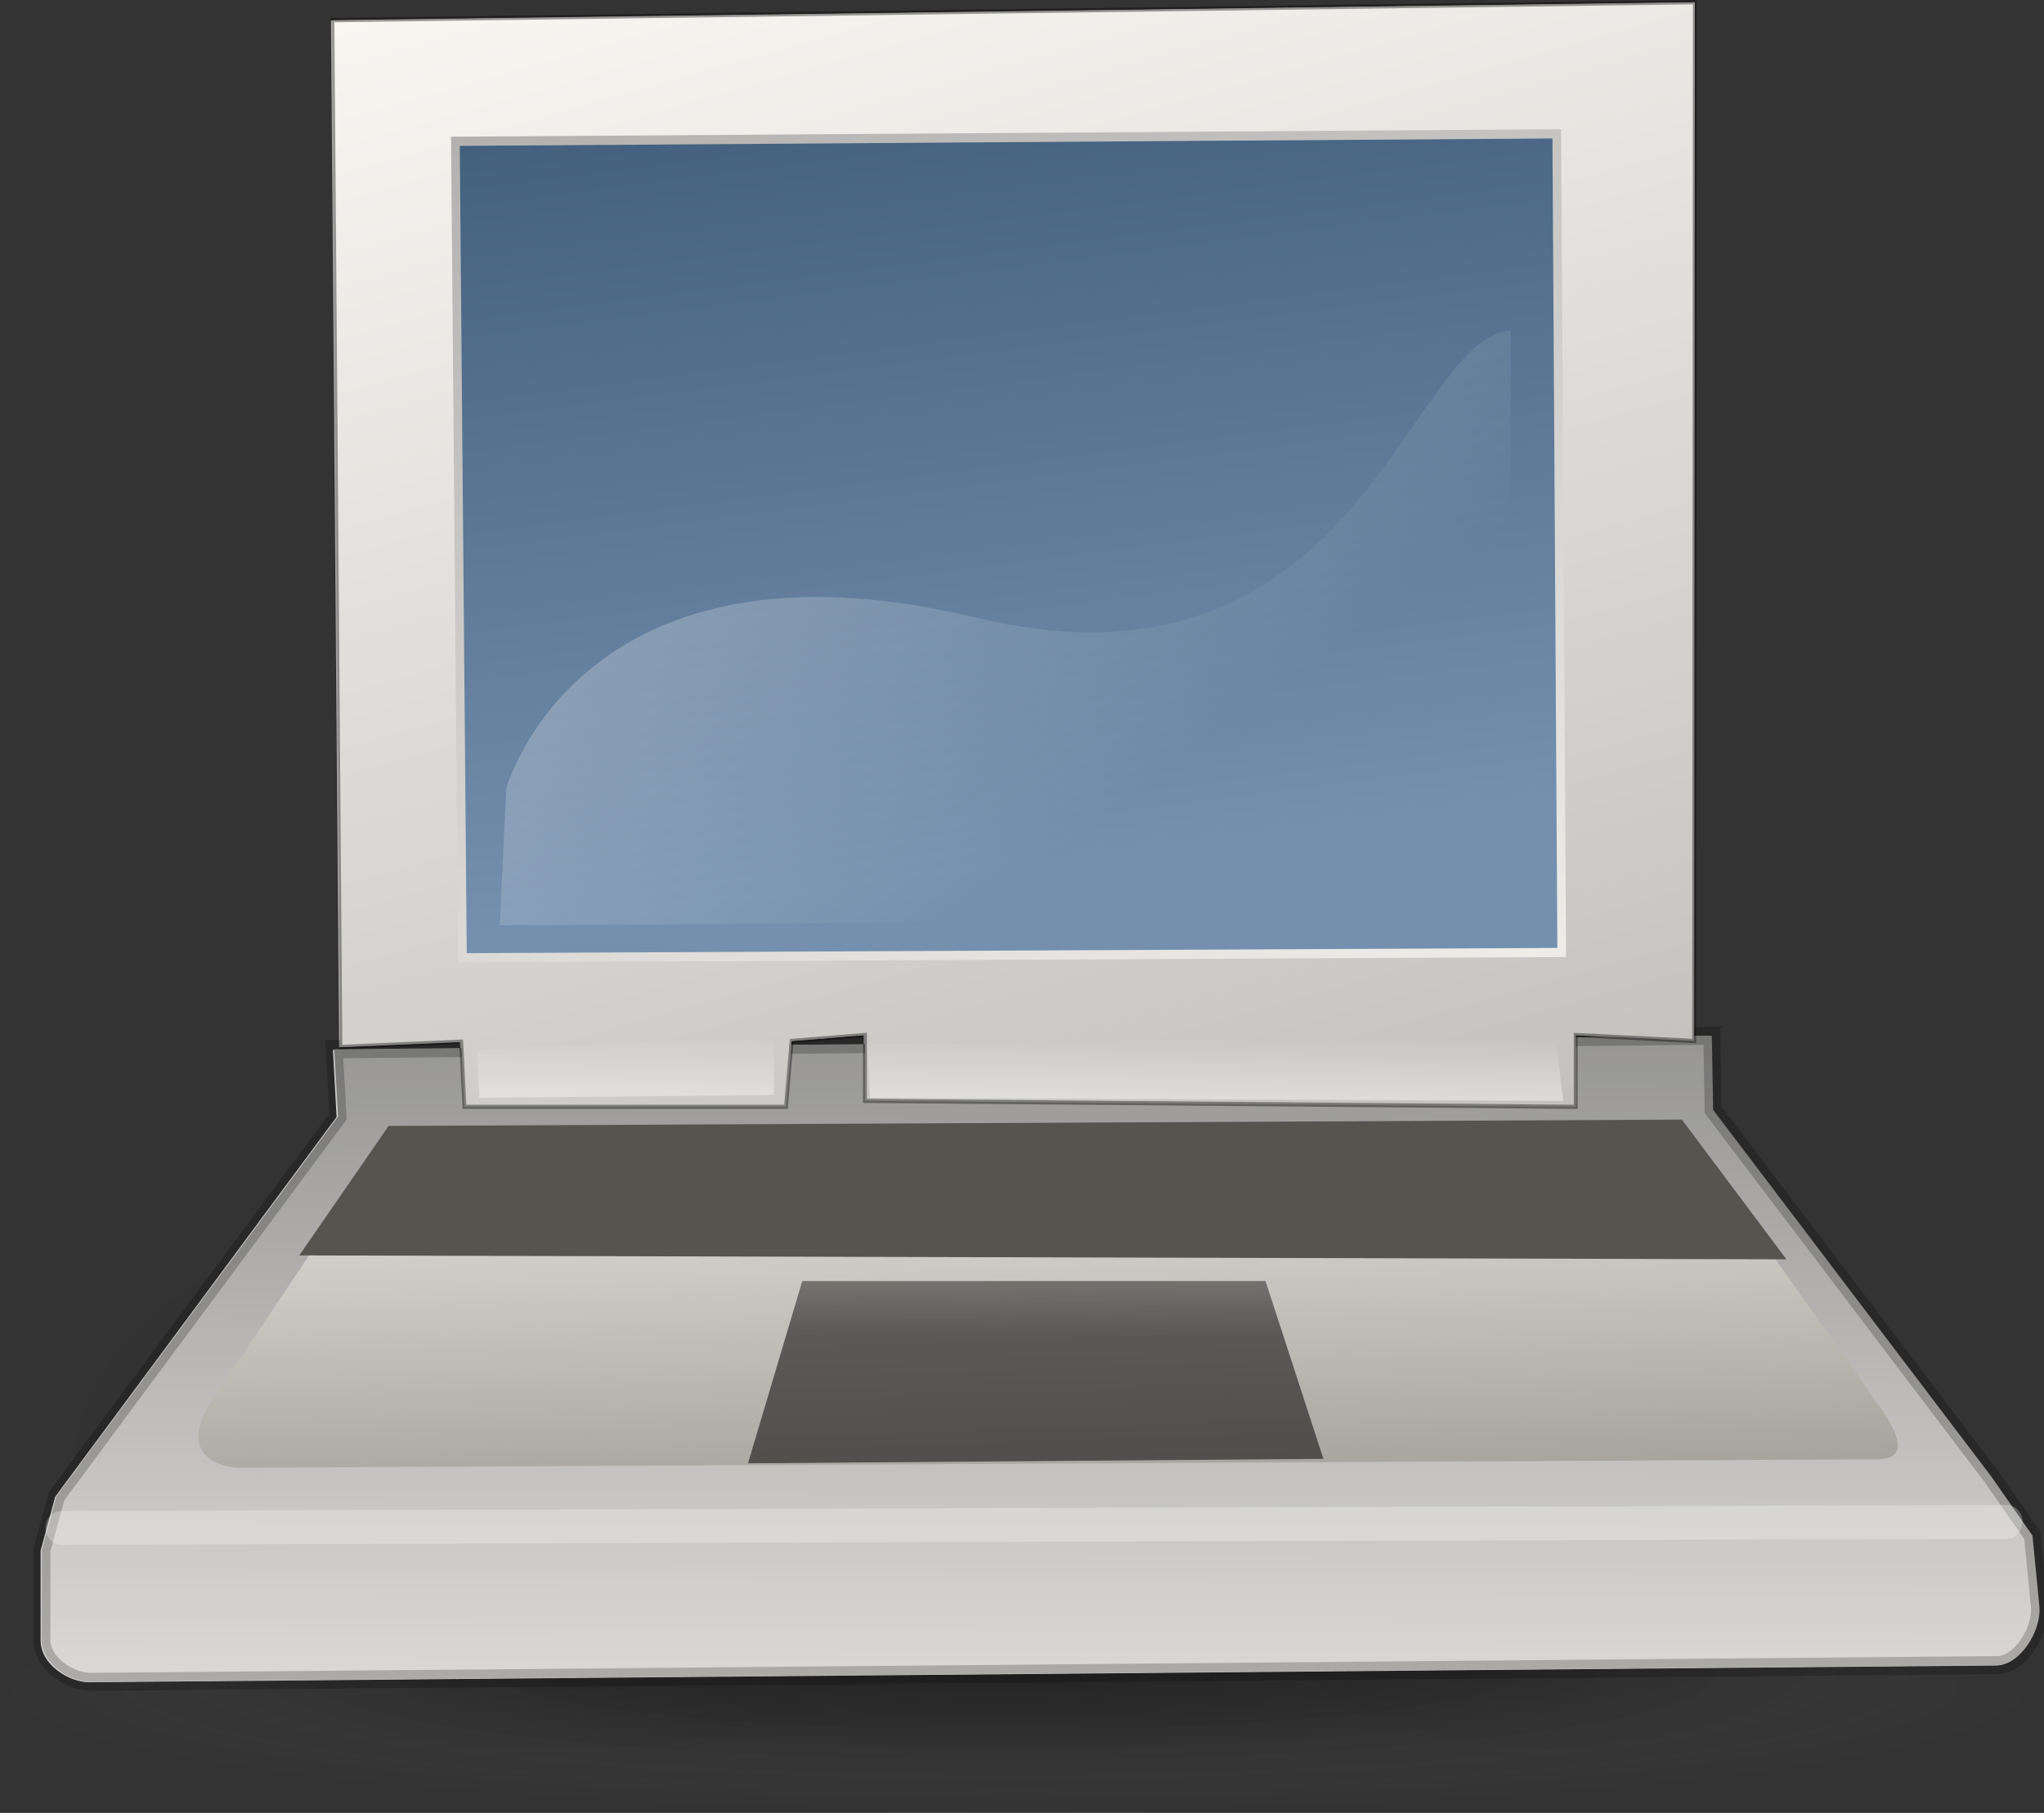 <?xml version="1.0" encoding="UTF-8" standalone="no"?>
<!-- made by Andrew Fitzsimon ( http://www.brisgeek.com ) made using Inkscape (http://www.inkscape.org/) -->
<svg
   xmlns:dc="http://purl.org/dc/elements/1.1/"
   xmlns:cc="http://web.resource.org/cc/"
   xmlns:rdf="http://www.w3.org/1999/02/22-rdf-syntax-ns#"
   xmlns:svg="http://www.w3.org/2000/svg"
   xmlns="http://www.w3.org/2000/svg"
   xmlns:xlink="http://www.w3.org/1999/xlink"
   xmlns:sodipodi="http://sodipodi.sourceforge.net/DTD/sodipodi-0.dtd"
   xmlns:inkscape="http://www.inkscape.org/namespaces/inkscape"
   height="68.345"
   id="svg1598"
   version="1.0"
   width="77.039"
   x="0"
   y="0"
   sodipodi:version="0.32"
   inkscape:version="0.44"
   sodipodi:docname="etiquette_laptop_01.svg"
   sodipodi:docbase="/media/LACIE/PFE/gns3-work/svg">
  <rect width="100%" height="100%" fill="#333333" stroke="none"/>
  <sodipodi:namedview
     inkscape:window-height="590"
     inkscape:window-width="908"
     inkscape:pageshadow="2"
     inkscape:pageopacity="0.0"
     guidetolerance="10.0"
     gridtolerance="10.0"
     objecttolerance="10.0"
     borderopacity="1.0"
     bordercolor="#666666"
     pagecolor="#ffffff"
     id="base"
     inkscape:zoom="1.184375"
     inkscape:cx="160"
     inkscape:cy="140.29853"
     inkscape:window-x="138"
     inkscape:window-y="226"
     inkscape:current-layer="svg1598" />
  <defs
     id="defs1600">
    <linearGradient
       id="linearGradient1849">
      <stop
         id="stop1850"
         offset="0"
         style="stop-color:#ffffff;stop-opacity:0.576;" />
      <stop
         id="stop4104"
         offset="1"
         style="stop-color:#ffffff;stop-opacity:0;" />
    </linearGradient>
    <linearGradient
       id="linearGradient1788"
       x1="18.973"
       x2="19.134"
       xlink:href="#linearGradient1849"
       y1="425.612"
       y2="399.108"
       gradientTransform="scale(4.179,0.239)"
       gradientUnits="userSpaceOnUse" />
    <linearGradient
       id="linearGradient865">
      <stop
         id="stop866"
         offset="0"
         style="stop-color:#ffffff;stop-opacity:1;" />
      <stop
         id="stop868"
         offset="1"
         style="stop-color:#ffffff;stop-opacity:0;" />
    </linearGradient>
    <linearGradient
       id="linearGradient1781"
       x1="-13.034"
       x2="95.627"
       xlink:href="#linearGradient865"
       y1="-21.765"
       y2="66.445"
       gradientTransform="scale(1.343,0.744)"
       gradientUnits="userSpaceOnUse" />
    <linearGradient
       id="linearGradient2711"
       x1="47.717"
       x2="48.201"
       xlink:href="#linearGradient1806"
       y1="215.101"
       y2="166.989"
       gradientTransform="scale(1.831,0.546)"
       gradientUnits="userSpaceOnUse" />
    <linearGradient
       id="linearGradient1845">
      <stop
         id="stop1846"
         offset="0"
         style="stop-color:#565248;stop-opacity:1;" />
      <stop
         id="stop1847"
         offset="1"
         style="stop-color:#eae8e3;stop-opacity:1;" />
    </linearGradient>
    <linearGradient
       id="linearGradient1787"
       x1="65.754"
       x2="39.921"
       xlink:href="#linearGradient1845"
       y1="374.959"
       y2="226.367"
       gradientTransform="scale(2.31,0.433)"
       gradientUnits="userSpaceOnUse" />
    <linearGradient
       id="linearGradient1793"
       x1="19.08"
       x2="105.715"
       xlink:href="#linearGradient1778"
       y1="-52.508"
       y2="134.509"
       gradientTransform="scale(1.192,0.839)"
       gradientUnits="userSpaceOnUse" />
    <linearGradient
       id="linearGradient2969">
      <stop
         id="stop2970"
         offset="0"
         style="stop-color:#7590ae;stop-opacity:1;" />
      <stop
         id="stop2971"
         offset="1"
         style="stop-color:#314e6c;stop-opacity:1;" />
    </linearGradient>
    <linearGradient
       id="linearGradient1783"
       x1="81.804"
       x2="65.918"
       xlink:href="#linearGradient2969"
       y1="95.714"
       y2="3.028"
       gradientTransform="scale(1.192,0.839)"
       gradientUnits="userSpaceOnUse" />
    <linearGradient
       id="linearGradient1795"
       x1="143.65"
       x2="52.781"
       xlink:href="#linearGradient1778"
       y1="256.574"
       y2="-3.627"
       gradientTransform="scale(1.144,0.874)"
       gradientUnits="userSpaceOnUse" />
    <linearGradient
       id="linearGradient1778">
      <stop
         id="stop1779"
         offset="0"
         style="stop-color:#7f7f7f;stop-opacity:1;" />
      <stop
         id="stop1780"
         offset="1"
         style="stop-color:#fffdf8;stop-opacity:1;" />
    </linearGradient>
    <linearGradient
       id="linearGradient1794"
       x1="44.941"
       x2="43.214"
       xlink:href="#linearGradient1778"
       y1="141.617"
       y2="303.09"
       gradientTransform="scale(1.796,0.557)"
       gradientUnits="userSpaceOnUse" />
    <linearGradient
       id="linearGradient1806">
      <stop
         id="stop1807"
         offset="0"
         style="stop-color:#000000;stop-opacity:0.531;" />
      <stop
         id="stop3276"
         offset="0.648"
         style="stop-color:#000000;stop-opacity:0.073;" />
      <stop
         id="stop1808"
         offset="1"
         style="stop-color:#000000;stop-opacity:0;" />
    </linearGradient>
    <radialGradient
       cx="24.826"
       cy="176.564"
       fx="27.01"
       fy="137.434"
       id="radialGradient1505"
       r="51.668"
       xlink:href="#linearGradient1806"
       gradientUnits="userSpaceOnUse" />
    <linearGradient
       id="linearGradient1851">
      <stop
         id="stop1852"
         offset="0"
         style="stop-color:#000000;stop-opacity:0.372;" />
      <stop
         id="stop1854"
         offset="0.5"
         style="stop-color:#000000;stop-opacity:0.11;" />
      <stop
         id="stop1853"
         offset="1"
         style="stop-color:#adadad;stop-opacity:0;" />
    </linearGradient>
    <radialGradient
       cx="-289.091"
       cy="598.367"
       fx="-285.654"
       fy="552.238"
       id="radialGradient1875"
       r="125.205"
       xlink:href="#linearGradient1851"
       gradientUnits="userSpaceOnUse" />
    <radialGradient
       inkscape:collect="always"
       xlink:href="#linearGradient1806"
       id="radialGradient1917"
       cx="24.826"
       cy="176.564"
       fx="27.01"
       fy="137.434"
       r="51.668"
       gradientUnits="userSpaceOnUse" />
  </defs>
  <g
     id="g1667"
     transform="matrix(0.306,0,0,0.325,-8.218,-19.175)">
    <path
       d="M -163.886,598.367 C -163.886,529.218 -219.943,473.161 -289.091,473.161 C -358.24,473.161 -414.296,529.218 -414.296,598.367 C -414.296,667.515 -358.24,723.572 -289.091,723.572 C -219.943,723.572 -163.886,667.515 -163.886,598.367 L -163.886,598.367 z "
       id="path5460"
       style="fill:url(#radialGradient1875);fill-opacity:1;fill-rule:evenodd;stroke:none;stroke-width:1pt;stroke-linecap:butt;stroke-linejoin:miter;stroke-opacity:1"
       transform="matrix(-1.003,0,0,0.113,-137.524,187.392)" />
    <g
       id="g4074"
       transform="matrix(1.568,0,0,1.568,28.983,29.868)">
      <path
         d="M 82.055,175.835 C 82.055,144.828 56.919,119.692 25.912,119.692 C -5.095,119.692 -30.231,144.828 -30.231,175.835 C -30.231,206.842 -5.095,231.978 25.912,231.978 C 56.919,231.978 82.055,206.842 82.055,175.835 z "
         id="path1856"
         style="fill:url(#radialGradient1917);fill-opacity:1;fill-rule:evenodd;stroke-width:1pt"
         transform="matrix(0.599,0,0,0.421,106.051,53.712)" />
      <path
         d="M 131.674,18.764 L 24.635,20.101 L 25.272,96.057 L 34.763,95.675 L 34.795,96.152 L 24.795,96.248 L 25.081,101.216 L 2.979,129.305 L 1.833,133.286 L 1.833,139.942 C 1.833,141.745 4.096,143.044 5.654,143.031 L 155.464,141.789 C 157.128,141.776 158.911,139.306 158.712,137.394 L 158.171,132.203 L 154.922,127.808 L 133.107,100.706 L 132.979,95.229 L 131.61,95.229 L 131.674,18.764 z M 66.483,95.165 L 66.483,95.866 L 60.686,95.897 L 60.718,95.611 L 66.483,95.165 z M 122.311,95.165 L 125.177,95.292 L 122.311,95.324 L 122.311,95.165 z "
         id="path3239"
         style="fill:white;fill-rule:evenodd;stroke-width:1pt" />
      <path
         d="M 82.055,175.835 C 82.055,144.828 56.919,119.692 25.912,119.692 C -5.095,119.692 -30.231,144.828 -30.231,175.835 C -30.231,206.842 -5.095,231.978 25.912,231.978 C 56.919,231.978 82.055,206.842 82.055,175.835 z "
         id="path1809"
         style="fill:url(#radialGradient1505);fill-opacity:1;fill-rule:evenodd;stroke-width:1pt"
         transform="matrix(0.781,0,0,0.421,23.361,53.712)" />
      <path
         d="M 24.899,96.203 L 25.203,101.169 L 3.085,129.263 L 1.936,133.251 L 1.936,139.898 C 1.936,141.701 4.208,143.012 5.766,143 L 155.59,141.76 C 157.255,141.746 159.039,139.285 158.84,137.373 L 158.298,132.177 L 155.049,127.79 L 133.217,100.687 L 133.113,95.204 L 24.899,96.203 z "
         id="path1791"
         style="fill:url(#linearGradient1794);fill-opacity:1;fill-rule:evenodd;stroke:black;stroke-width:1pt;stroke-opacity:0.214" />
      <path
         d="M 25.38,96.03 L 24.753,20.074 L 131.781,18.745 L 131.727,95.587 L 122.421,95.144 L 122.421,100.461 L 66.589,100.018 L 66.589,95.144 L 60.829,95.587 L 60.386,100.461 L 35.128,100.461 L 34.869,95.64 L 25.38,96.03 z "
         id="path1776"
         style="fill:url(#linearGradient1795);fill-opacity:1;fill-rule:evenodd;stroke:black;stroke-width:0.308;stroke-opacity:0.377" />
      <path
         d="M 34.418,29.033 L 34.971,89.434 L 121.321,89.043 L 120.93,28.481 L 34.418,29.033 z "
         id="path1777"
         style="fill:url(#linearGradient1783);fill-rule:evenodd;stroke:url(#linearGradient1793);stroke-width:0.68" />
      <path
         d="M 29.522,102.151 L 15.322,122.15 C 12.471,126.165 15.873,127.171 17.488,127.163 L 145.3,126.537 C 146.442,126.531 149.453,126.877 146.383,122.777 L 131.231,102.54 L 29.522,102.151 z "
         id="path1782"
         style="fill:url(#linearGradient1787);fill-opacity:1;fill-rule:evenodd;stroke-width:1pt" />
      <path
         d="M 57.402,126.832 L 61.666,113.346 L 98.053,113.346 L 102.601,126.503 L 57.402,126.832 z "
         id="path2125"
         style="fill:url(#linearGradient2711);fill-opacity:1;fill-rule:evenodd;stroke-width:1pt" />
      <path
         d="M 29.169,101.876 L 22.153,111.452 L 138.971,111.741 L 130.763,101.406 L 29.169,101.876 z "
         id="path1784"
         style="fill:#56544e;fill-rule:evenodd;stroke-width:1pt" />
      <path
         d="M 3.468,131.608 L 156.266,131.165"
         id="path1792"
         style="fill:none;fill-rule:evenodd;stroke:white;stroke-width:2.504;stroke-linecap:round;stroke-linejoin:round;stroke-opacity:0.264" />
      <path
         d="M 38.411,76.918 C 38.411,76.918 44.167,57.202 75.332,64.273 C 105.425,71.101 109.218,43.537 117.311,43.031 L 117.311,86.527 L 37.905,87.033 L 38.411,76.918 z "
         id="path1848"
         style="fill:url(#linearGradient1781);fill-opacity:1;fill-rule:evenodd;stroke-width:1pt" />
      <path
         d="M 59.435,95.139 L 36.12,96.254 L 36.303,99.794 L 59.435,99.583 L 59.435,95.139 z M 120.855,95.369 L 66.798,95.812 L 66.997,99.794 L 121.437,100.025 L 120.855,95.369 z "
         id="path1854"
         style="fill:url(#linearGradient1788);fill-opacity:1;fill-rule:evenodd;stroke-width:1pt" />
    </g>
  </g>
</svg>
